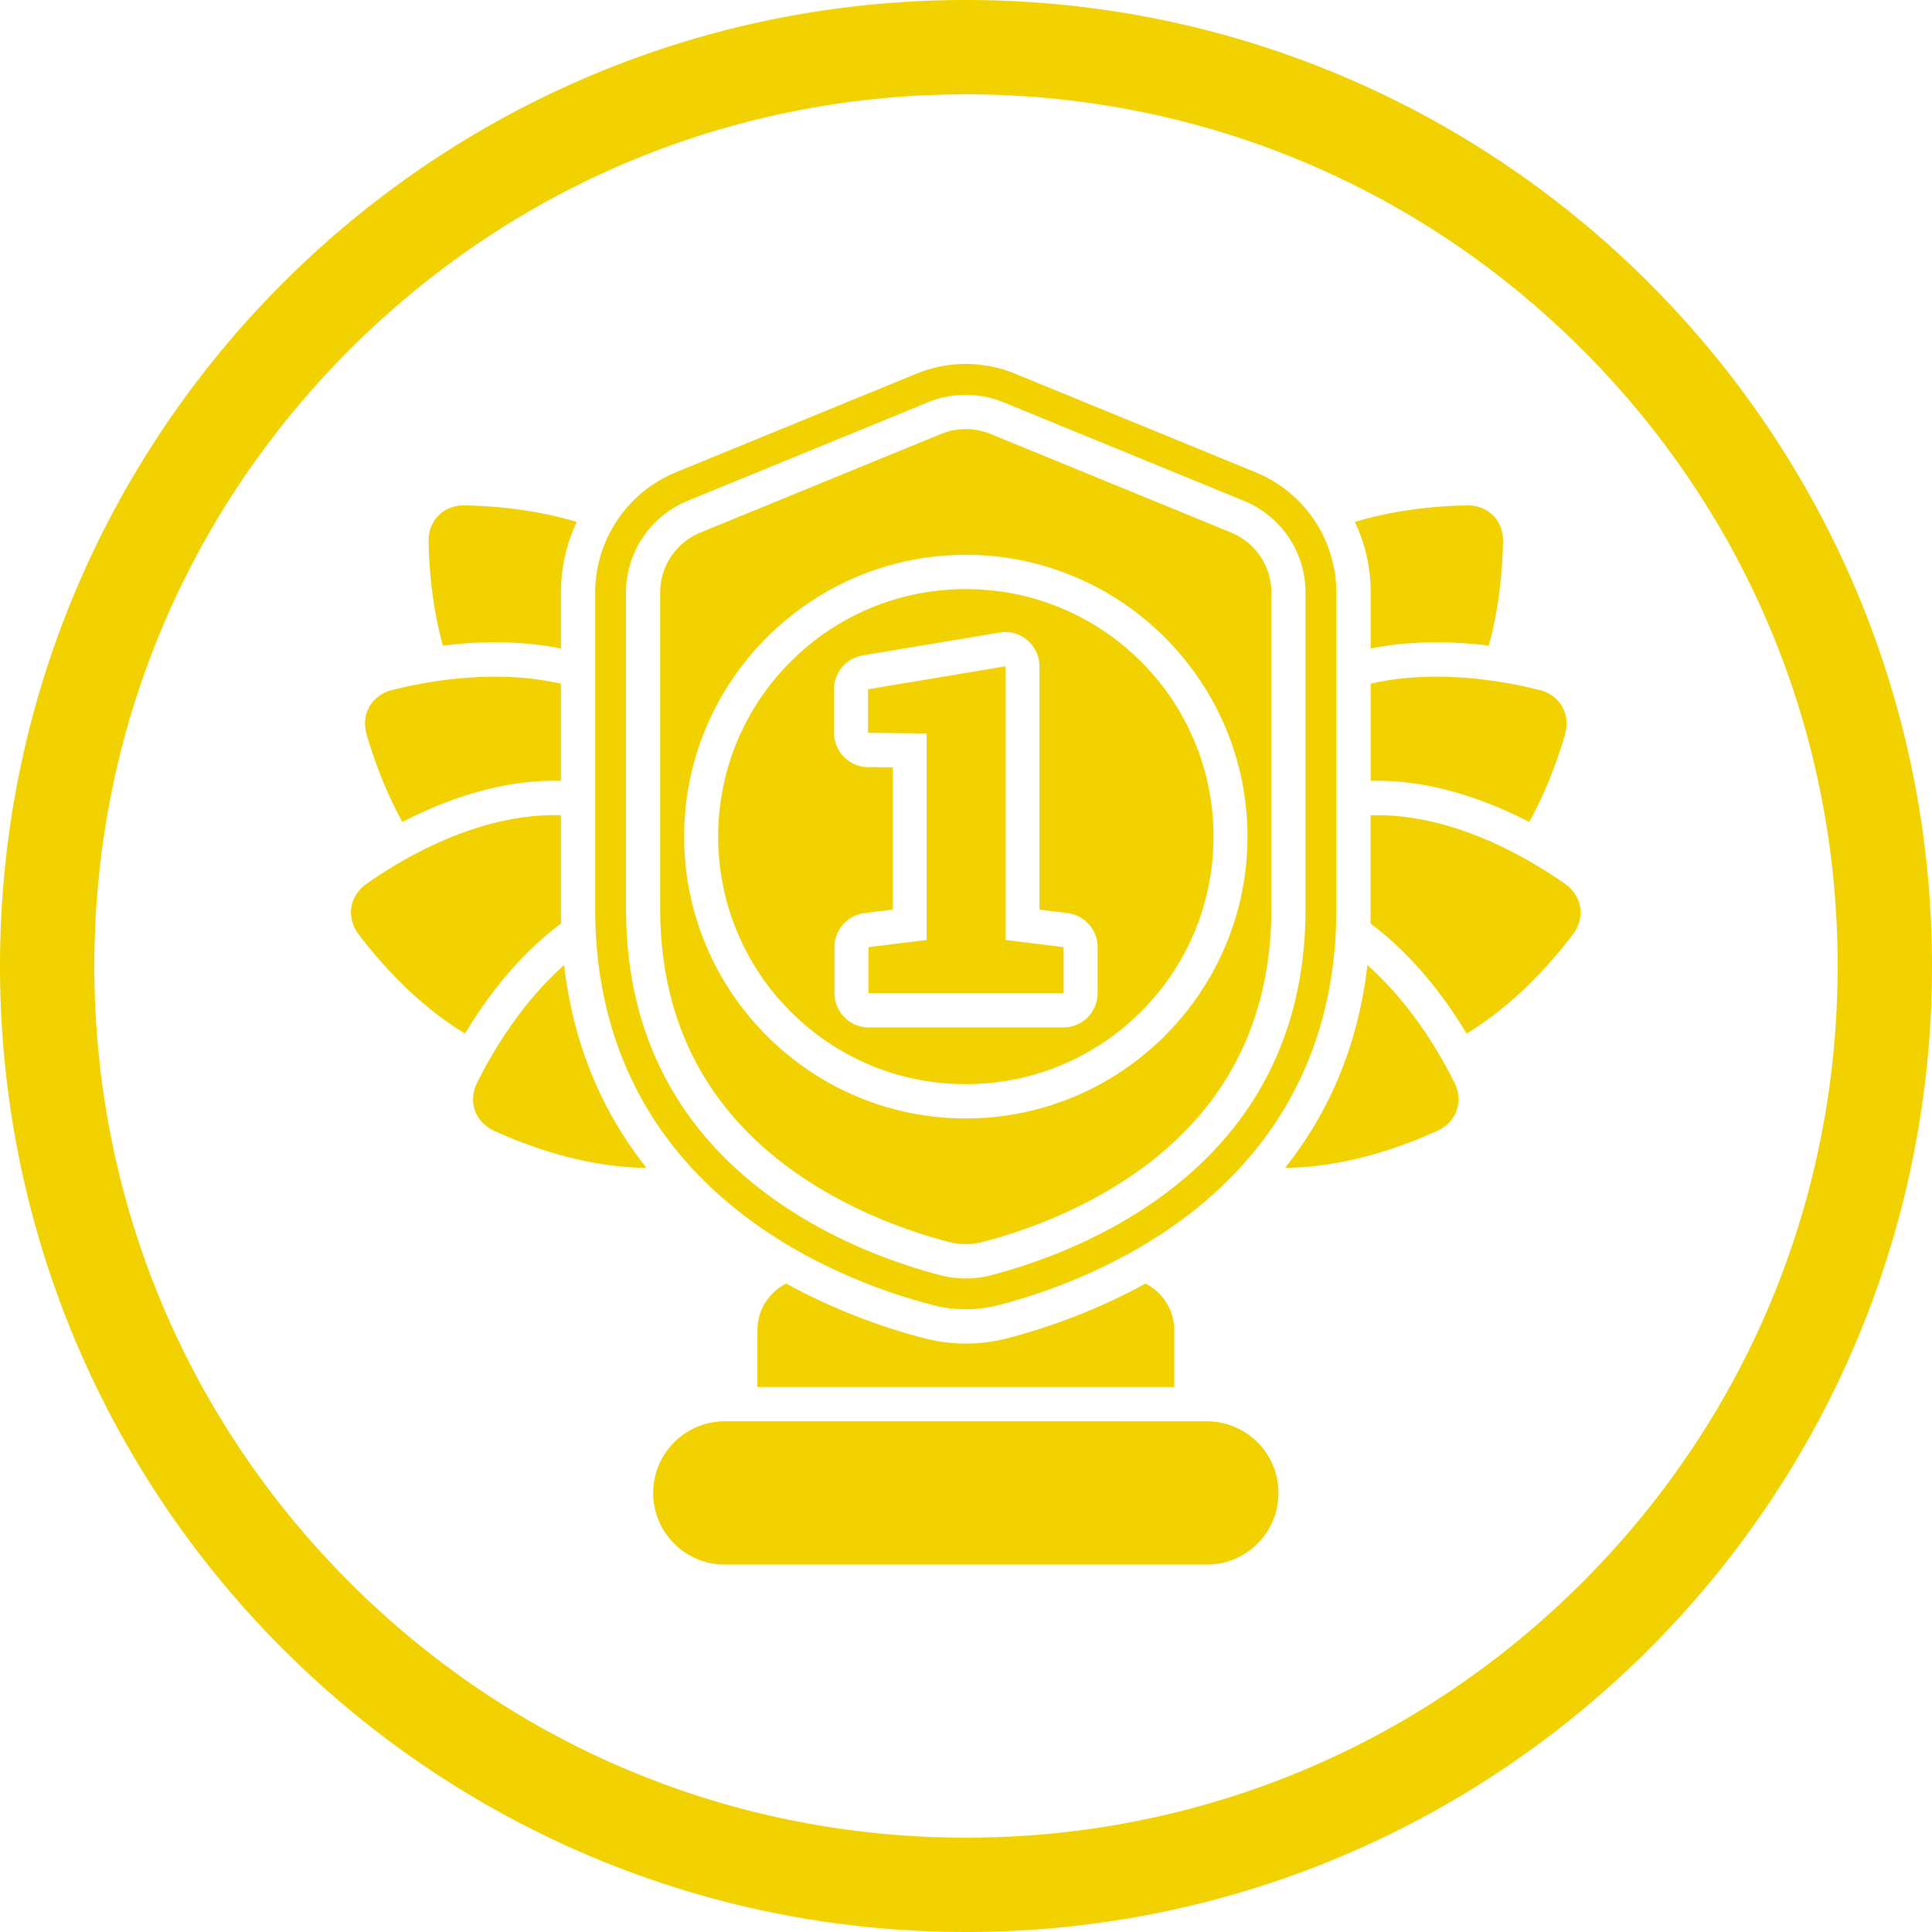 <svg xmlns="http://www.w3.org/2000/svg" version="1.1" xmlns:xlink="http://www.w3.org/1999/xlink" width="512" height="512" x="0" y="0" viewBox="0 0 512 512" style="enable-background:new 0 0 512 512" xml:space="preserve" class=""><g><path d="M256 0C114.62 0 0 114.62 0 256s114.62 256 256 256 256-114.62 256-256S397.38 0 256 0zm163.34 419.34C375.71 462.97 317.7 487 256 487s-119.71-24.03-163.34-67.66S25 317.7 25 256 49.03 136.29 92.66 92.66 194.3 25 256 25s119.71 24.03 163.34 67.66S487 194.3 487 256s-24.03 119.71-67.66 163.34zM266.47 249.1v-72.51l-36.35 6.07v11.54l15.53.18v54.72l-15.41 1.9v12.2h51.63V251zm0 0v-72.51l-36.35 6.07v11.54l15.53.18v54.72l-15.41 1.9v12.2h51.63V251zM256 156.12c-36.23 0-65.59 29.37-65.59 65.59s29.36 65.6 65.59 65.6 65.59-29.37 65.59-65.6-29.36-65.59-65.59-65.59zm34.96 107.08a9.09 9.09 0 0 1-9.09 9.09h-51.63a9.09 9.09 0 0 1-9.09-9.09V251c0-4.59 3.42-8.45 7.97-9.02l7.44-.92v-37.7l-6.55-.07c-4.97-.05-8.98-4.11-8.98-9.09v-11.54c0-4.45 3.21-8.24 7.59-8.97l36.35-6.06c.5-.08 1-.13 1.5-.13a9.092 9.092 0 0 1 9.09 9.09v64.47l7.43.92c4.55.56 7.97 4.43 7.97 9.02zm-24.49-86.61-36.35 6.07v11.54l15.53.18v54.72l-15.41 1.9v12.2h51.63V251l-15.4-1.9zm0 72.51v-72.51l-36.35 6.07v11.54l15.53.18v54.72l-15.41 1.9v12.2h51.63V251zm0 0v-72.51l-36.35 6.07v11.54l15.53.18v54.72l-15.41 1.9v12.2h51.63V251zM256 156.12c-36.23 0-65.59 29.37-65.59 65.59s29.36 65.6 65.59 65.6 65.59-29.37 65.59-65.6-29.36-65.59-65.59-65.59zm34.96 107.08a9.09 9.09 0 0 1-9.09 9.09h-51.63a9.09 9.09 0 0 1-9.09-9.09V251c0-4.59 3.42-8.45 7.97-9.02l7.44-.92v-37.7l-6.55-.07c-4.97-.05-8.98-4.11-8.98-9.09v-11.54c0-4.45 3.21-8.24 7.59-8.97l36.35-6.06c.5-.08 1-.13 1.5-.13a9.092 9.092 0 0 1 9.09 9.09v64.47l7.43.92c4.55.56 7.97 4.43 7.97 9.02zm-24.49-86.61-36.35 6.07v11.54l15.53.18v54.72l-15.41 1.9v12.2h51.63V251l-15.4-1.9zm0 72.51v-72.51l-36.35 6.07v11.54l15.53.18v54.72l-15.41 1.9v12.2h51.63V251zm0 0v-72.51l-36.35 6.07v11.54l15.53.18v54.72l-15.41 1.9v12.2h51.63V251zM256 156.12c-36.23 0-65.59 29.37-65.59 65.59s29.36 65.6 65.59 65.6 65.59-29.37 65.59-65.6-29.36-65.59-65.59-65.59zm34.96 107.08a9.09 9.09 0 0 1-9.09 9.09h-51.63a9.09 9.09 0 0 1-9.09-9.09V251c0-4.59 3.42-8.45 7.97-9.02l7.44-.92v-37.7l-6.55-.07c-4.97-.05-8.98-4.11-8.98-9.09v-11.54c0-4.45 3.21-8.24 7.59-8.97l36.35-6.06c.5-.08 1-.13 1.5-.13a9.092 9.092 0 0 1 9.09 9.09v64.47l7.43.92c4.55.56 7.97 4.43 7.97 9.02zm-24.49-86.61-36.35 6.07v11.54l15.53.18v54.72l-15.41 1.9v12.2h51.63V251l-15.4-1.9zm0 72.51v-72.51l-36.35 6.07v11.54l15.53.18v54.72l-15.41 1.9v12.2h51.63V251zm0 0v-72.51l-36.35 6.07v11.54l15.53.18v54.72l-15.41 1.9v12.2h51.63V251zM256 156.12c-36.23 0-65.59 29.37-65.59 65.59s29.36 65.6 65.59 65.6 65.59-29.37 65.59-65.6-29.36-65.59-65.59-65.59zm34.96 107.08a9.09 9.09 0 0 1-9.09 9.09h-51.63a9.09 9.09 0 0 1-9.09-9.09V251c0-4.59 3.42-8.45 7.97-9.02l7.44-.92v-37.7l-6.55-.07c-4.97-.05-8.98-4.11-8.98-9.09v-11.54c0-4.45 3.21-8.24 7.59-8.97l36.35-6.06c.5-.08 1-.13 1.5-.13a9.092 9.092 0 0 1 9.09 9.09v64.47l7.43.92c4.55.56 7.97 4.43 7.97 9.02zm-24.49-86.61-36.35 6.07v11.54l15.53.18v54.72l-15.41 1.9v12.2h51.63V251l-15.4-1.9zm0 72.51v-72.51l-36.35 6.07v11.54l15.53.18v54.72l-15.41 1.9v12.2h51.63V251zm0 0v-72.51l-36.35 6.07v11.54l15.53.18v54.72l-15.41 1.9v12.2h51.63V251zm59.76-107.99-63.69-26.1c-2.09-.86-4.29-1.29-6.55-1.29s-4.45.43-6.55 1.29l-63.69 26.1a17.198 17.198 0 0 0-10.72 15.97v83.66c0 26.97 9.96 48.91 29.6 65.2 16.91 14.03 36.75 20.57 47.06 23.22 1.4.36 2.85.55 4.29.55s2.89-.18 4.29-.55c10.33-2.65 30.16-9.19 47.06-23.22 19.64-16.29 29.6-38.23 29.6-65.2v-83.66c0-7.04-4.21-13.31-10.72-15.97zM255.99 296.4c-41.18 0-74.68-33.51-74.68-74.69s33.5-74.68 74.68-74.68 74.68 33.51 74.68 74.68-33.5 74.69-74.68 74.69zm0-140.28c-36.23 0-65.59 29.37-65.59 65.59s29.36 65.6 65.59 65.6 65.59-29.37 65.59-65.6-29.36-65.59-65.59-65.59zm34.96 107.08a9.09 9.09 0 0 1-9.09 9.09h-51.63a9.09 9.09 0 0 1-9.09-9.09V251c0-4.59 3.42-8.45 7.97-9.02l7.44-.92v-37.7l-6.55-.07c-4.97-.05-8.98-4.11-8.98-9.09v-11.54c0-4.45 3.21-8.24 7.59-8.97l36.35-6.06c.5-.08 1-.13 1.5-.13a9.092 9.092 0 0 1 9.09 9.09v64.47l7.43.92c4.55.56 7.97 4.43 7.97 9.02zm-24.49-86.61-36.35 6.07v11.54l15.53.18v54.72l-15.41 1.9v12.2h51.63V251l-15.4-1.9zm0 72.51v-72.51l-36.35 6.07v11.54l15.53.18v54.72l-15.41 1.9v12.2h51.63V251zm0 0v-72.51l-36.35 6.07v11.54l15.53.18v54.72l-15.41 1.9v12.2h51.63V251zm59.76-107.99-63.69-26.1c-2.09-.86-4.29-1.29-6.55-1.29s-4.45.43-6.55 1.29l-63.69 26.1a17.198 17.198 0 0 0-10.72 15.97v83.66c0 26.97 9.96 48.91 29.6 65.2 16.91 14.03 36.75 20.57 47.06 23.22 1.4.36 2.85.55 4.29.55s2.89-.18 4.29-.55c10.33-2.65 30.16-9.19 47.06-23.22 19.64-16.29 29.6-38.23 29.6-65.2v-83.66c0-7.04-4.21-13.31-10.72-15.97zM255.98 296.4c-41.18 0-74.68-33.51-74.68-74.69s33.5-74.68 74.68-74.68 74.68 33.51 74.68 74.68-33.5 74.69-74.68 74.69zm0-140.28c-36.23 0-65.59 29.37-65.59 65.59s29.36 65.6 65.59 65.6 65.59-29.37 65.59-65.6-29.36-65.59-65.59-65.59zm34.96 107.08a9.09 9.09 0 0 1-9.09 9.09h-51.63a9.09 9.09 0 0 1-9.09-9.09V251c0-4.59 3.42-8.45 7.97-9.02l7.44-.92v-37.7l-6.55-.07c-4.97-.05-8.98-4.11-8.98-9.09v-11.54c0-4.45 3.21-8.24 7.59-8.97l36.35-6.06c.5-.08 1-.13 1.5-.13a9.092 9.092 0 0 1 9.09 9.09v64.47l7.43.92c4.55.56 7.97 4.43 7.97 9.02zm-24.49-86.61-36.35 6.07v11.54l15.53.18v54.72l-15.41 1.9v12.2h51.63V251l-15.4-1.9zm0 72.51v-72.51l-36.35 6.07v11.54l15.53.18v54.72l-15.41 1.9v12.2h51.63V251zm0 0v-72.51l-36.35 6.07v11.54l15.53.18v54.72l-15.41 1.9v12.2h51.63V251zm-10.47-92.98c-36.23 0-65.59 29.37-65.59 65.59s29.36 65.6 65.59 65.6 65.59-29.37 65.59-65.6-29.36-65.59-65.59-65.59zm34.96 107.08a9.09 9.09 0 0 1-9.09 9.09h-51.63a9.09 9.09 0 0 1-9.09-9.09V251c0-4.59 3.42-8.45 7.97-9.02l7.44-.92v-37.7l-6.55-.07c-4.97-.05-8.98-4.11-8.98-9.09v-11.54c0-4.45 3.21-8.24 7.59-8.97l36.35-6.06c.5-.08 1-.13 1.5-.13a9.092 9.092 0 0 1 9.09 9.09v64.47l7.43.92c4.55.56 7.97 4.43 7.97 9.02zm-24.49-86.61-36.35 6.07v11.54l15.53.18v54.72l-15.41 1.9v12.2h51.63V251l-15.4-1.9zm0 72.51v-72.51l-36.35 6.07v11.54l15.53.18v54.72l-15.41 1.9v12.2h51.63V251zm0 0v-72.51l-36.35 6.07v11.54l15.53.18v54.72l-15.41 1.9v12.2h51.63V251zm-10.47-92.98c-36.23 0-65.59 29.37-65.59 65.59s29.36 65.6 65.59 65.6 65.59-29.37 65.59-65.6-29.36-65.59-65.59-65.59zm34.96 107.08a9.09 9.09 0 0 1-9.09 9.09h-51.63a9.09 9.09 0 0 1-9.09-9.09V251c0-4.59 3.42-8.45 7.97-9.02l7.44-.92v-37.7l-6.55-.07c-4.97-.05-8.98-4.11-8.98-9.09v-11.54c0-4.45 3.21-8.24 7.59-8.97l36.35-6.06c.5-.08 1-.13 1.5-.13a9.092 9.092 0 0 1 9.09 9.09v64.47l7.43.92c4.55.56 7.97 4.43 7.97 9.02zm-24.49-86.61-36.35 6.07v11.54l15.53.18v54.72l-15.41 1.9v12.2h51.63V251l-15.4-1.9zm0 72.51v-72.51l-36.35 6.07v11.54l15.53.18v54.72l-15.41 1.9v12.2h51.63V251zm0 0v-72.51l-36.35 6.07v11.54l15.53.18v54.72l-15.41 1.9v12.2h51.63V251zm59.76-107.99-63.69-26.1c-2.09-.86-4.29-1.29-6.55-1.29s-4.45.43-6.55 1.29l-63.69 26.1a17.198 17.198 0 0 0-10.72 15.97v83.66c0 26.97 9.96 48.91 29.6 65.2 16.91 14.03 36.75 20.57 47.06 23.22 1.4.36 2.85.55 4.29.55s2.89-.18 4.29-.55c10.33-2.65 30.16-9.19 47.06-23.22 19.64-16.29 29.6-38.23 29.6-65.2v-83.66c0-7.04-4.21-13.31-10.72-15.97zM255.97 296.4c-41.18 0-74.68-33.51-74.68-74.69s33.5-74.68 74.68-74.68 74.68 33.51 74.68 74.68-33.5 74.69-74.68 74.69zm0-140.28c-36.23 0-65.59 29.37-65.59 65.59s29.36 65.6 65.59 65.6 65.59-29.37 65.59-65.6-29.36-65.59-65.59-65.59zm34.96 107.08a9.09 9.09 0 0 1-9.09 9.09h-51.63a9.09 9.09 0 0 1-9.09-9.09V251c0-4.59 3.42-8.45 7.97-9.02l7.44-.92v-37.7l-6.55-.07c-4.97-.05-8.98-4.11-8.98-9.09v-11.54c0-4.45 3.21-8.24 7.59-8.97l36.35-6.06c.5-.08 1-.13 1.5-.13a9.092 9.092 0 0 1 9.09 9.09v64.47l7.43.92c4.55.56 7.97 4.43 7.97 9.02zm-24.49-86.61-36.35 6.07v11.54l15.53.18v54.72l-15.41 1.9v12.2h51.63V251l-15.4-1.9zm0 72.51v-72.51l-36.35 6.07v11.54l15.53.18v54.72l-15.41 1.9v12.2h51.63V251zm0 0v-72.51l-36.35 6.07v11.54l15.53.18v54.72l-15.41 1.9v12.2h51.63V251zm59.76-107.99-63.69-26.1c-2.09-.86-4.29-1.29-6.55-1.29s-4.45.43-6.55 1.29l-63.69 26.1A17.198 17.198 0 0 0 175 157.08v83.66c0 26.97 9.96 48.91 29.6 65.2 16.91 14.03 36.75 20.57 47.06 23.22 1.4.36 2.85.55 4.29.55s2.89-.18 4.29-.55c10.33-2.65 30.16-9.19 47.06-23.22 19.64-16.29 29.6-38.23 29.6-65.2v-83.66c0-7.04-4.21-13.31-10.72-15.97zM255.96 296.4c-41.18 0-74.68-33.51-74.68-74.69s33.5-74.68 74.68-74.68 74.68 33.51 74.68 74.68-33.5 74.69-74.68 74.69zm0-140.28c-36.23 0-65.59 29.37-65.59 65.59s29.36 65.6 65.59 65.6 65.59-29.37 65.59-65.6-29.36-65.59-65.59-65.59zm34.96 107.08a9.09 9.09 0 0 1-9.09 9.09H230.2a9.09 9.09 0 0 1-9.09-9.09V251c0-4.59 3.42-8.45 7.97-9.02l7.44-.92v-37.7l-6.55-.07c-4.97-.05-8.98-4.11-8.98-9.09v-11.54c0-4.45 3.21-8.24 7.59-8.97l36.35-6.06c.5-.08 1-.13 1.5-.13a9.092 9.092 0 0 1 9.09 9.09v64.47l7.43.92c4.55.56 7.97 4.43 7.97 9.02zm-24.49-86.61-36.35 6.07v11.54l15.53.18v54.72L230.2 251v12.2h51.63V251l-15.4-1.9zm0 72.51v-72.51l-36.35 6.07v11.54l15.53.18v54.72L230.2 251v12.2h51.63V251zm0 0v-72.51l-36.35 6.07v11.54l15.53.18v54.72L230.2 251v12.2h51.63V251zm-10.47-92.98c-36.23 0-65.59 29.37-65.59 65.59s29.36 65.6 65.59 65.6 65.59-29.37 65.59-65.6-29.36-65.59-65.59-65.59zm34.96 107.08a9.09 9.09 0 0 1-9.09 9.09H230.2a9.09 9.09 0 0 1-9.09-9.09V251c0-4.59 3.42-8.45 7.97-9.02l7.44-.92v-37.7l-6.55-.07c-4.97-.05-8.98-4.11-8.98-9.09v-11.54c0-4.45 3.21-8.24 7.59-8.97l36.35-6.06c.5-.08 1-.13 1.5-.13a9.092 9.092 0 0 1 9.09 9.09v64.47l7.43.92c4.55.56 7.97 4.43 7.97 9.02zm-24.49-86.61-36.35 6.07v11.54l15.53.18v54.72L230.2 251v12.2h51.63V251l-15.4-1.9zm0 72.51v-72.51l-36.35 6.07v11.54l15.53.18v54.72L230.2 251v12.2h51.63V251zm0 0v-72.51l-36.35 6.07v11.54l15.53.18v54.72L230.2 251v12.2h51.63V251zm-10.47-92.98c-36.23 0-65.59 29.37-65.59 65.59s29.36 65.6 65.59 65.6 65.59-29.37 65.59-65.6-29.36-65.59-65.59-65.59zm34.96 107.08a9.09 9.09 0 0 1-9.09 9.09H230.2a9.09 9.09 0 0 1-9.09-9.09V251c0-4.59 3.42-8.45 7.97-9.02l7.44-.92v-37.7l-6.55-.07c-4.97-.05-8.98-4.11-8.98-9.09v-11.54c0-4.45 3.21-8.24 7.59-8.97l36.35-6.06c.5-.08 1-.13 1.5-.13a9.092 9.092 0 0 1 9.09 9.09v64.47l7.43.92c4.55.56 7.97 4.43 7.97 9.02zm-24.49-86.61-36.35 6.07v11.54l15.53.18v54.72L230.2 251v12.2h51.63V251l-15.4-1.9zm141.55 6.27c-10.25-2.58-27.79-5.55-44.73-1.68v25.77c.57-.02 1.15-.04 1.73-.04 15.08 0 29.28 5.24 40.29 10.93 4.71-8.57 7.7-17.08 9.47-23.22 1.55-5.39-1.31-10.39-6.76-11.76zm-19.25-48.93c-7.45.13-18.46 1.02-29.69 4.38 2.73 5.74 4.21 12.11 4.21 18.76v14.8c5.48-1.1 11.29-1.66 17.44-1.66 4.86 0 9.55.35 13.85.89 2.87-10.48 3.66-20.6 3.78-27.58.1-5.62-3.97-9.69-9.59-9.59zm-265.56 0c-5.62-.1-9.69 3.97-9.59 9.59.12 6.98.91 17.1 3.78 27.58 4.31-.54 8.99-.89 13.85-.89 6.15 0 11.95.56 17.44 1.66v-14.8c0-6.65 1.48-13.03 4.21-18.76-11.23-3.37-22.24-4.25-29.69-4.38zm-19.25 48.93c-5.45 1.37-8.32 6.37-6.76 11.76 1.77 6.14 4.76 14.65 9.47 23.22 11-5.69 25.21-10.93 40.29-10.93.58 0 1.15.03 1.73.05v-25.77c-16.94-3.87-34.48-.91-44.73 1.67zm44.73 57.88v-24.69c-21.25-.65-41.15 10.89-51.49 18.15-4.6 3.23-5.49 8.92-2.11 13.41 5.58 7.38 15.34 18.53 28.18 26.28 5.68-9.48 14.08-20.71 25.48-29.19-.05-1.32-.06-2.64-.06-3.96zm.85 15.01c-11.28 10-18.89 22.81-23.05 31.14-2.5 5.03-.58 10.45 4.53 12.79 8.99 4.11 24.2 9.71 40.33 9.8-12.15-15.32-19.45-33.29-21.81-53.73zm170.32 120.91H192.09c-10.49 0-18.99 8.5-18.99 18.98s8.5 18.99 18.99 18.99h127.73c10.49 0 18.99-8.5 18.99-18.99s-8.5-18.98-18.99-18.98zm-16.26-36.51c-14.51 7.99-28.29 12.36-36.75 14.54a43.665 43.665 0 0 1-21.7 0c-8.45-2.17-22.24-6.55-36.75-14.54-4.52 2.27-7.64 6.94-7.64 12.35v15.07h110.47V352.5c0-5.41-3.12-10.07-7.64-12.35zm-37.13-91.05v-72.51l-36.35 6.07v11.54l15.53.18v54.72L230.2 251v12.2h51.63V251zm0 0v-72.51l-36.35 6.07v11.54l15.53.18v54.72L230.2 251v12.2h51.63V251zm59.76-107.99-63.69-26.1c-2.09-.86-4.29-1.29-6.55-1.29s-4.45.43-6.55 1.29l-63.69 26.1a17.198 17.198 0 0 0-10.72 15.97v83.66c0 26.97 9.96 48.91 29.6 65.2 16.91 14.03 36.75 20.57 47.06 23.22 1.4.36 2.85.55 4.29.55s2.89-.18 4.29-.55c10.33-2.65 30.16-9.19 47.06-23.22 19.64-16.29 29.6-38.23 29.6-65.2v-83.66c0-7.04-4.21-13.31-10.72-15.97zM255.95 296.4c-41.18 0-74.68-33.51-74.68-74.69s33.5-74.68 74.68-74.68 74.68 33.51 74.68 74.68-33.5 74.69-74.68 74.69zm0-140.28c-36.23 0-65.59 29.37-65.59 65.59s29.36 65.6 65.59 65.6 65.59-29.37 65.59-65.6-29.36-65.59-65.59-65.59zm34.96 107.08a9.09 9.09 0 0 1-9.09 9.09h-51.63a9.09 9.09 0 0 1-9.09-9.09V251c0-4.59 3.42-8.45 7.97-9.02l7.44-.92v-37.7l-6.55-.07c-4.97-.05-8.98-4.11-8.98-9.09v-11.54c0-4.45 3.21-8.24 7.59-8.97l36.35-6.06c.5-.08 1-.13 1.5-.13a9.092 9.092 0 0 1 9.09 9.09v64.47l7.43.92c4.55.56 7.97 4.43 7.97 9.02zm-24.49-86.61-36.35 6.07v11.54l15.53.18v54.72l-15.41 1.9v12.2h51.63V251l-15.4-1.9zm59.76-35.48-63.69-26.1c-2.09-.86-4.29-1.29-6.55-1.29s-4.45.43-6.55 1.29l-63.69 26.1a17.198 17.198 0 0 0-10.72 15.97v83.66c0 26.97 9.96 48.91 29.6 65.2 16.91 14.03 36.75 20.57 47.06 23.22 1.4.36 2.85.55 4.29.55s2.89-.18 4.29-.55c10.33-2.65 30.16-9.19 47.06-23.22 19.64-16.29 29.6-38.23 29.6-65.2v-83.66c0-7.04-4.21-13.31-10.72-15.97zM255.94 296.4c-41.18 0-74.68-33.51-74.68-74.69s33.5-74.68 74.68-74.68 74.68 33.51 74.68 74.68-33.5 74.69-74.68 74.69zm0-140.28c-36.23 0-65.59 29.37-65.59 65.59s29.36 65.6 65.59 65.6 65.59-29.37 65.59-65.6-29.36-65.59-65.59-65.59zM290.9 263.2a9.09 9.09 0 0 1-9.09 9.09h-51.63a9.09 9.09 0 0 1-9.09-9.09V251c0-4.59 3.42-8.45 7.97-9.02l7.44-.92v-37.7l-6.55-.07c-4.97-.05-8.98-4.11-8.98-9.09v-11.54c0-4.45 3.21-8.24 7.59-8.97l36.35-6.06c.5-.08 1-.13 1.5-.13a9.092 9.092 0 0 1 9.09 9.09v64.47l7.43.92c4.55.56 7.97 4.43 7.97 9.02zm-24.49-86.61-36.35 6.07v11.54l15.53.18v54.72l-15.41 1.9v12.2h51.63V251l-15.4-1.9zm66.31-51.45-63.69-26.1a34.404 34.404 0 0 0-26.18 0l-63.69 26.1c-12.96 5.31-21.43 17.94-21.43 31.95v83.66c0 75.26 65.69 98.99 89.62 105.14a34.47 34.47 0 0 0 17.18 0c23.93-6.15 89.62-29.87 89.62-105.14v-83.66c0-14.01-8.46-26.64-21.43-31.95zm13.26 115.61c0 29.8-11.06 54.09-32.89 72.2-18.26 15.15-39.55 22.18-50.6 25.03a26.312 26.312 0 0 1-13.11 0c-11.05-2.85-32.33-9.87-50.59-25.03-21.83-18.11-32.89-42.4-32.89-72.2v-83.66c0-10.75 6.43-20.31 16.36-24.38l63.69-26.11c3.19-1.3 6.55-1.96 9.99-1.96s6.8.66 9.99 1.96l63.69 26.11a26.259 26.259 0 0 1 16.36 24.38zm-19.81-99.64-63.69-26.1c-2.09-.86-4.29-1.29-6.55-1.29s-4.45.43-6.55 1.29l-63.69 26.1a17.198 17.198 0 0 0-10.72 15.97v83.66c0 26.97 9.96 48.91 29.6 65.2 16.91 14.03 36.75 20.57 47.06 23.22 1.4.36 2.85.55 4.29.55s2.89-.18 4.29-.55c10.33-2.65 30.16-9.19 47.06-23.22 19.64-16.29 29.6-38.23 29.6-65.2v-83.66c0-7.04-4.21-13.31-10.72-15.97zM255.93 296.4c-41.18 0-74.68-33.51-74.68-74.69s33.5-74.68 74.68-74.68 74.68 33.51 74.68 74.68-33.5 74.69-74.68 74.69zm0-140.28c-36.23 0-65.59 29.37-65.59 65.59s29.36 65.6 65.59 65.6 65.59-29.37 65.59-65.6-29.36-65.59-65.59-65.59zm34.96 107.08a9.09 9.09 0 0 1-9.09 9.09h-51.63a9.09 9.09 0 0 1-9.09-9.09V251c0-4.59 3.42-8.45 7.97-9.02l7.44-.92v-37.7l-6.55-.07c-4.97-.05-8.98-4.11-8.98-9.09v-11.54c0-4.45 3.21-8.24 7.59-8.97l36.35-6.06c.5-.08 1-.13 1.5-.13a9.092 9.092 0 0 1 9.09 9.09v64.47l7.43.92c4.55.56 7.97 4.43 7.97 9.02zm-24.49-86.61-36.35 6.07v11.54l15.53.18v54.72l-15.41 1.9v12.2h51.63V251l-15.4-1.9zm119.03 110.3c-4.15-8.32-11.76-21.13-23.05-31.13-2.36 20.44-9.66 38.4-21.81 53.72 16.13-.09 31.34-5.7 40.33-9.8 5.11-2.34 7.03-7.76 4.53-12.79zm29.29-52.68c-10.35-7.26-30.25-18.8-51.49-18.15v24.69c0 1.34-.02 2.65-.06 3.97 11.39 8.49 19.8 19.71 25.49 29.18 12.84-7.76 22.59-18.9 28.17-26.28 3.38-4.49 2.49-10.18-2.11-13.41zM266.4 249.1v-72.51l-36.35 6.07v11.54l15.53.18v54.72l-15.41 1.9v12.2h51.63V251zm0 0v-72.51l-36.35 6.07v11.54l15.53.18v54.72l-15.41 1.9v12.2h51.63V251zm59.76-107.99-63.69-26.1c-2.09-.86-4.29-1.29-6.55-1.29s-4.45.43-6.55 1.29l-63.69 26.1a17.198 17.198 0 0 0-10.72 15.97v83.66c0 26.97 9.96 48.91 29.6 65.2 16.91 14.03 36.75 20.57 47.06 23.22 1.4.36 2.85.55 4.29.55s2.89-.18 4.29-.55c10.33-2.65 30.16-9.19 47.06-23.22 19.64-16.29 29.6-38.23 29.6-65.2v-83.66c0-7.04-4.21-13.31-10.72-15.97zM255.92 296.4c-41.18 0-74.68-33.51-74.68-74.69s33.5-74.68 74.68-74.68 74.68 33.51 74.68 74.68-33.5 74.69-74.68 74.69zm0-140.28c-36.23 0-65.59 29.37-65.59 65.59s29.36 65.6 65.59 65.6 65.59-29.37 65.59-65.6-29.36-65.59-65.59-65.59zm34.96 107.08a9.09 9.09 0 0 1-9.09 9.09h-51.63a9.09 9.09 0 0 1-9.09-9.09V251c0-4.59 3.42-8.45 7.97-9.02l7.44-.92v-37.7l-6.55-.07c-4.97-.05-8.98-4.11-8.98-9.09v-11.54c0-4.45 3.21-8.24 7.59-8.97l36.35-6.06c.5-.08 1-.13 1.5-.13a9.092 9.092 0 0 1 9.09 9.09v64.47l7.43.92c4.55.56 7.97 4.43 7.97 9.02zm-24.49-86.61-36.35 6.07v11.54l15.53.18v54.72l-15.41 1.9v12.2h51.63V251l-15.4-1.9zm0 72.51v-72.51l-36.35 6.07v11.54l15.53.18v54.72l-15.41 1.9v12.2h51.63V251zm0 0v-72.51l-36.35 6.07v11.54l15.53.18v54.72l-15.41 1.9v12.2h51.63V251zm59.76-107.99-63.69-26.1c-2.09-.86-4.29-1.29-6.55-1.29s-4.45.43-6.55 1.29l-63.69 26.1a17.198 17.198 0 0 0-10.72 15.97v83.66c0 26.97 9.96 48.91 29.6 65.2 16.91 14.03 36.75 20.57 47.06 23.22 1.4.36 2.85.55 4.29.55s2.89-.18 4.29-.55c10.33-2.65 30.16-9.19 47.06-23.22 19.64-16.29 29.6-38.23 29.6-65.2v-83.66c0-7.04-4.21-13.31-10.72-15.97zM255.91 296.4c-41.18 0-74.68-33.51-74.68-74.69s33.5-74.68 74.68-74.68 74.68 33.51 74.68 74.68-33.5 74.69-74.68 74.69zm0-140.28c-36.23 0-65.59 29.37-65.59 65.59s29.36 65.6 65.59 65.6 65.59-29.37 65.59-65.6-29.36-65.59-65.59-65.59zm34.96 107.08a9.09 9.09 0 0 1-9.09 9.09h-51.63a9.09 9.09 0 0 1-9.09-9.09V251c0-4.59 3.42-8.45 7.97-9.02l7.44-.92v-37.7l-6.55-.07c-4.97-.05-8.98-4.11-8.98-9.09v-11.54c0-4.45 3.21-8.24 7.59-8.97l36.35-6.06c.5-.08 1-.13 1.5-.13a9.092 9.092 0 0 1 9.09 9.09v64.47l7.43.92c4.55.56 7.97 4.43 7.97 9.02zm-24.49-86.61-36.35 6.07v11.54l15.53.18v54.72l-15.41 1.9v12.2h51.63V251l-15.4-1.9zm0 72.51v-72.51l-36.35 6.07v11.54l15.53.18v54.72l-15.41 1.9v12.2h51.63V251zm0 0v-72.51l-36.35 6.07v11.54l15.53.18v54.72l-15.41 1.9v12.2h51.63V251zm-10.47-92.98c-36.23 0-65.59 29.37-65.59 65.59s29.36 65.6 65.59 65.6 65.59-29.37 65.59-65.6-29.36-65.59-65.59-65.59zm34.96 107.08a9.09 9.09 0 0 1-9.09 9.09h-51.63a9.09 9.09 0 0 1-9.09-9.09V251c0-4.59 3.42-8.45 7.97-9.02l7.44-.92v-37.7l-6.55-.07c-4.97-.05-8.98-4.11-8.98-9.09v-11.54c0-4.45 3.21-8.24 7.59-8.97l36.35-6.06c.5-.08 1-.13 1.5-.13a9.092 9.092 0 0 1 9.09 9.09v64.47l7.43.92c4.55.56 7.97 4.43 7.97 9.02zm-24.49-86.61-36.35 6.07v11.54l15.53.18v54.72l-15.41 1.9v12.2h51.63V251l-15.4-1.9zm0 72.51v-72.51l-36.35 6.07v11.54l15.53.18v54.72l-15.41 1.9v12.2h51.63V251zm0 0v-72.51l-36.35 6.07v11.54l15.53.18v54.72l-15.41 1.9v12.2h51.63V251zm-10.47-92.98c-36.23 0-65.59 29.37-65.59 65.59s29.36 65.6 65.59 65.6 65.59-29.37 65.59-65.6-29.36-65.59-65.59-65.59zm34.96 107.08a9.09 9.09 0 0 1-9.09 9.09h-51.63a9.09 9.09 0 0 1-9.09-9.09V251c0-4.59 3.42-8.45 7.97-9.02l7.44-.92v-37.7l-6.55-.07c-4.97-.05-8.98-4.11-8.98-9.09v-11.54c0-4.45 3.21-8.24 7.59-8.97l36.35-6.06c.5-.08 1-.13 1.5-.13a9.092 9.092 0 0 1 9.09 9.09v64.47l7.43.92c4.55.56 7.97 4.43 7.97 9.02zm-24.49-86.61-36.35 6.07v11.54l15.53.18v54.72l-15.41 1.9v12.2h51.63V251l-15.4-1.9zm0 72.51v-72.51l-36.35 6.07v11.54l15.53.18v54.72l-15.41 1.9v12.2h51.63V251zm0 0v-72.51l-36.35 6.07v11.54l15.53.18v54.72l-15.41 1.9v12.2h51.63V251z" data-name="95" fill="#f1d200" opacity="1" data-original="#000000" class=""></path></g></svg>